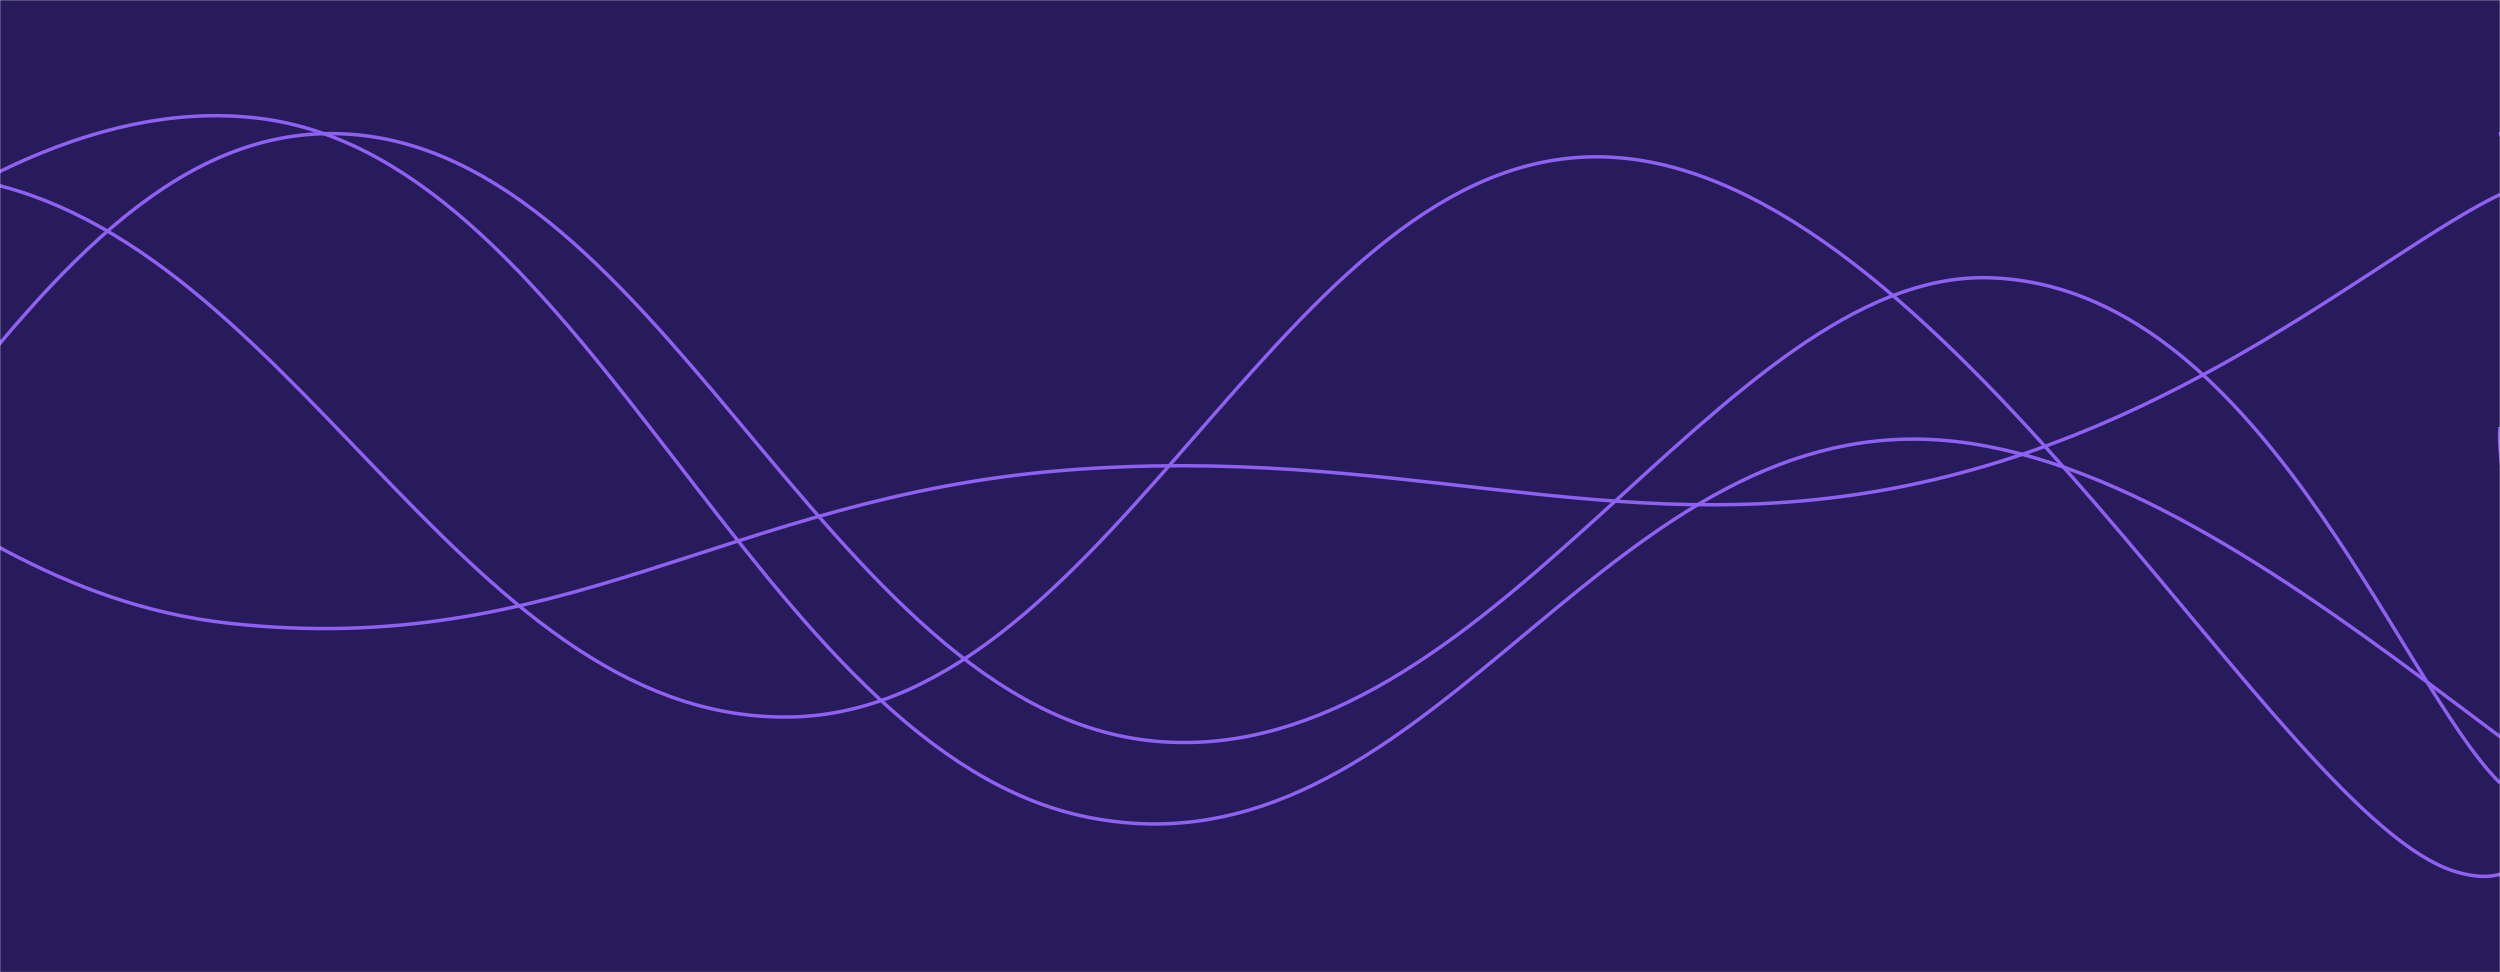 <svg xmlns="http://www.w3.org/2000/svg" version="1.1" xmlns:xlink="http://www.w3.org/1999/xlink" xmlns:svgjs="http://svgjs.com/svgjs" width="1440" height="560" preserveAspectRatio="none" viewBox="0 0 1440 560"><g mask="url(&quot;#SvgjsMask1002&quot;)" fill="none"><rect width="1440" height="560" x="0" y="0" fill="rgba(39, 27, 91, 1)"></rect><path d="M -828.068,462 C -732.07,402.8 -540.07,186.6 -348.068,166 C -156.07,145.4 -60.07,338 131.932,359 C 323.93,380 419.93,286.6 611.932,271 C 803.93,255.4 926.32,312.8 1091.932,281 C 1257.55,249.2 1370.39,145.8 1440,112" stroke="rgba(143, 97, 242, 1)" stroke-width="2"></path><path d="M -773.806,100 C -677.81,170.6 -485.81,457.6 -293.806,453 C -101.81,448.4 -5.81,82.2 186.194,77 C 378.19,71.8 474.19,410.4 666.194,427 C 858.19,443.6 991.43,155.2 1146.194,160 C 1300.95,164.8 1381.24,392.8 1440,451" stroke="rgba(143, 97, 242, 1)" stroke-width="2"></path><path d="M -331.898,360 C -235.9,301.6 -43.9,45.8 148.102,68 C 340.1,90.2 436.1,434 628.102,471 C 820.1,508 916.1,247.6 1108.102,253 C 1300.1,258.4 1521.72,533.4 1588.102,498 C 1654.48,462.6 1469.62,160.4 1440,76" stroke="rgba(143, 97, 242, 1)" stroke-width="2"></path><path d="M -505.809,289 C -409.81,251.6 -217.81,77.2 -25.809,102 C 166.19,126.8 262.19,415.2 454.191,413 C 646.19,410.8 742.19,73.2 934.191,91 C 1126.19,108.8 1313.03,471 1414.191,502 C 1515.35,533 1434.84,297.2 1440,246" stroke="rgba(143, 97, 242, 1)" stroke-width="2"></path></g><defs><mask id="SvgjsMask1002"><rect width="1440" height="560" fill="#ffffff"></rect></mask></defs></svg>